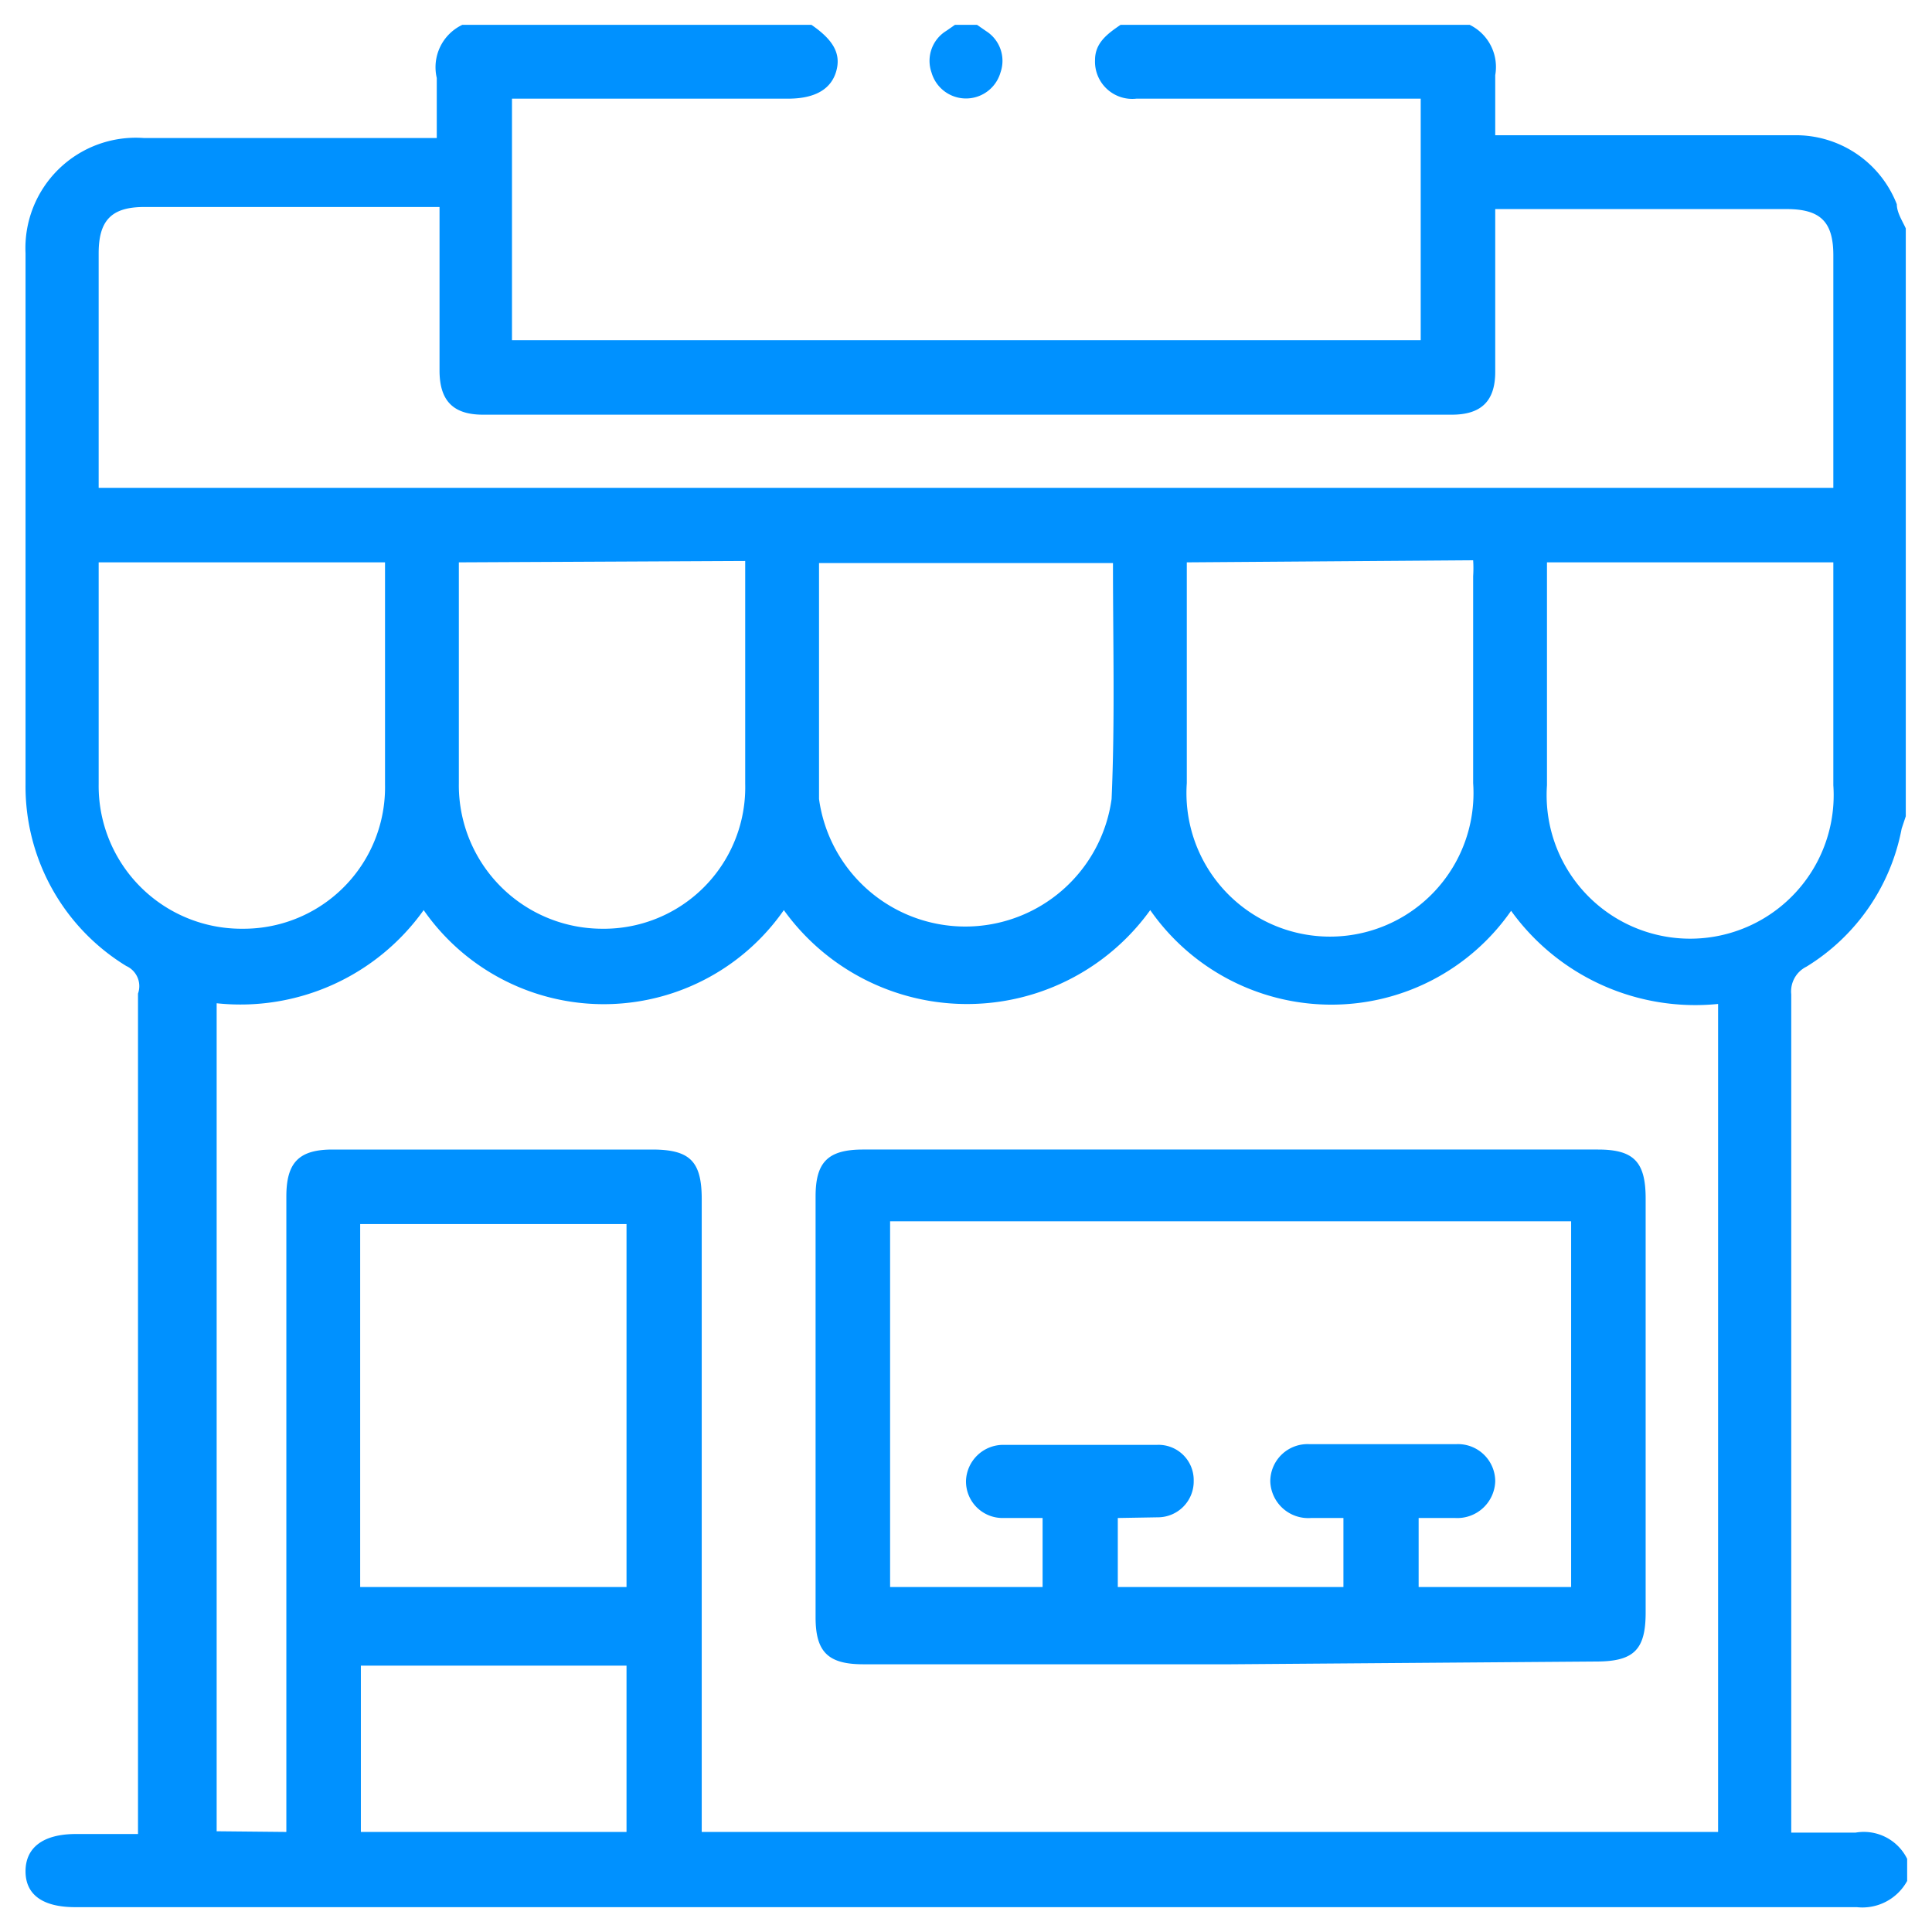 <svg xmlns="http://www.w3.org/2000/svg" viewBox="0 0 28 28"><defs><style>.cls-1{fill:none;}.cls-2{fill:#0091ff;}</style></defs><g id="Layer_2" data-name="Layer 2"><g id="Layer_1-2" data-name="Layer 1"><rect class="cls-1" width="28" height="28"/><path class="cls-2" d="M27.64,26.94v.32a.74.74,0,0,1-.73.38H1.09c-.47,0-.72-.18-.72-.52s.25-.54.73-.54H2c0-.08,0-.13,0-.18v-12A.32.32,0,0,0,1.83,14,3.05,3.05,0,0,1,.37,11.37c0-2.57,0-5.13,0-7.7A1.6,1.6,0,0,1,2.08,2H6.33c0-.31,0-.59,0-.87A.68.68,0,0,1,6.7.36h5.06c.32.22.43.42.36.67s-.29.4-.7.4h-4v3.5H20.59V1.43H16.47a.54.54,0,0,1-.6-.56c0-.25.18-.38.37-.51H21.3a.68.68,0,0,1,.37.73c0,.28,0,.57,0,.87H22c1.34,0,2.68,0,4,0a1.57,1.57,0,0,1,1.49,1c0,.12.08.24.13.35v8.52l-.06.18a3,3,0,0,1-1.38,2,.4.4,0,0,0-.22.4c0,4,0,7.91,0,11.87v.28c.33,0,.63,0,.93,0A.7.7,0,0,1,27.64,26.94ZM4.15,26.55V17.34c0-.49.18-.68.67-.68H9.45c.55,0,.72.17.72.72v9.17H24.9v-12a3.29,3.29,0,0,1-3-1.35,3.17,3.17,0,0,1-2.63,1.36,3.2,3.2,0,0,1-2.6-1.37,3.27,3.27,0,0,1-5.31,0,3.18,3.18,0,0,1-5.22,0,3.26,3.26,0,0,1-3,1.35v12ZM26.57,7.07V3.7c0-.49-.19-.67-.68-.67H21.67V5.39c0,.42-.2.62-.63.62H7c-.43,0-.63-.2-.63-.64V3H2.09c-.47,0-.66.19-.66.67V7.07ZM16.13,8.16H11.87c0,1.15,0,2.29,0,3.42a2.14,2.14,0,0,0,4.24,0C16.16,10.45,16.13,9.31,16.13,8.16ZM5.22,23H9.08V17.74H5.22ZM1.43,8.15v3.21a2.07,2.07,0,0,0,2.09,2.1,2.05,2.05,0,0,0,2.06-2.09c0-1,0-2,0-3,0-.07,0-.14,0-.22Zm5.22,0v3.2a2.08,2.08,0,0,0,2.07,2.11,2.05,2.05,0,0,0,2.08-2.1c0-1,0-2,0-3,0-.08,0-.15,0-.23Zm10.55,0c0,1.09,0,2.14,0,3.2a2.08,2.08,0,1,0,4.15,0v-3a1.79,1.79,0,0,0,0-.23Zm5.22,0v.23c0,1,0,2,0,3a2.08,2.08,0,1,0,4.15,0V8.15ZM9.08,26.55V24.14H5.23v2.41Z"/><path class="cls-2" d="M14.16.36l.13.09a.51.51,0,0,1,.21.6.52.52,0,0,1-1,0,.51.51,0,0,1,.21-.6l.13-.09Z"/><path class="cls-2" d="M17.84,24.12H12.51c-.51,0-.69-.18-.69-.68v-6.1c0-.5.18-.68.69-.68H23.16c.52,0,.69.18.69.71v6c0,.54-.17.71-.72.71ZM16.2,22V23h3.27V22H19a.55.55,0,0,1-.59-.53.54.54,0,0,1,.57-.54H21.1a.54.54,0,0,1,.57.54.55.55,0,0,1-.58.53h-.53V23h2.21v-5.3H12.9V23h2.21V22h-.57a.53.53,0,0,1-.54-.54.54.54,0,0,1,.54-.52h2.23a.51.51,0,0,1,.53.52.52.52,0,0,1-.52.53Z"/></g></g></svg>